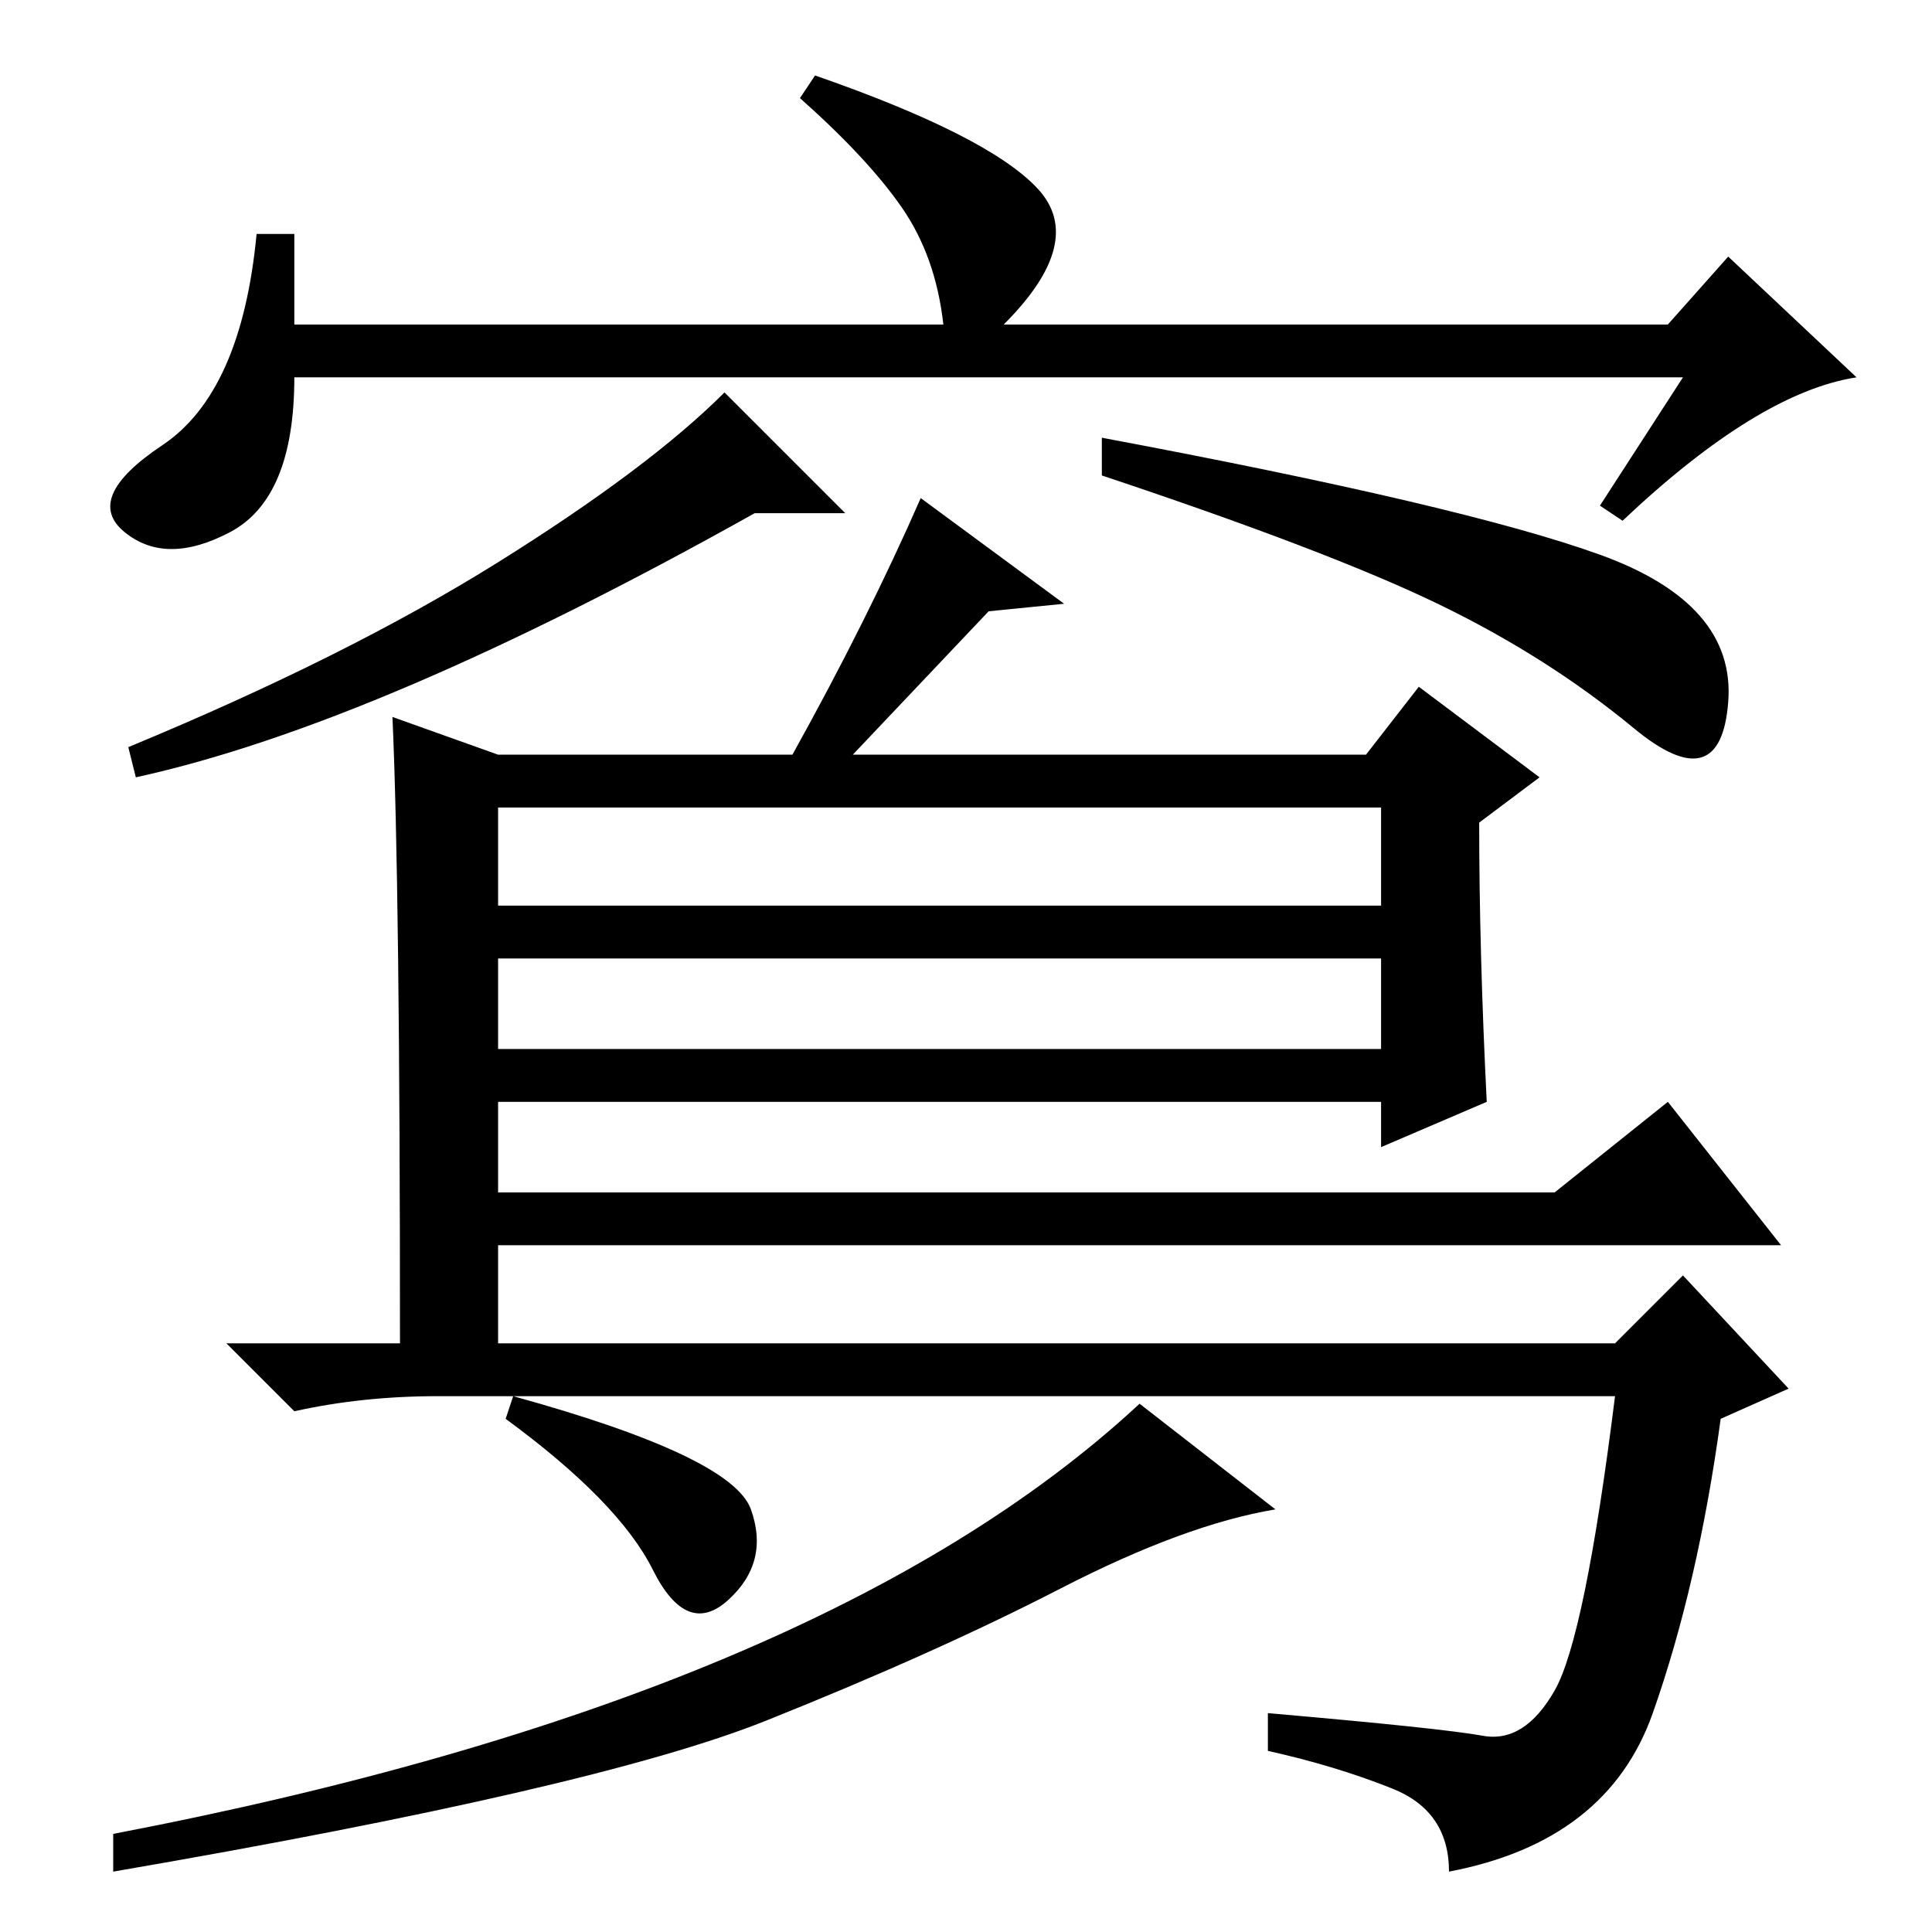 <?xml version="1.0" standalone="no"?>
<!DOCTYPE svg PUBLIC "-//W3C//DTD SVG 1.1//EN" "http://www.w3.org/Graphics/SVG/1.1/DTD/svg11.dtd" >
<svg xmlns="http://www.w3.org/2000/svg" xmlns:xlink="http://www.w3.org/1999/xlink" version="1.1" viewBox="0 -36 256 256">
  <g transform="matrix(1 0 0 -1 0 220)">
   <path fill="currentColor"
d="M112 188h-12q-50 -28 -82 -35l-1 4q29 12 49 24.5t30 22.5zM212 182.5q18 -6.5 17 -19.5t-12.5 -3.5t-26 16.5t-44.5 17v5q48 -9 66 -15.5zM196.5 26q5.5 -1 9.5 6t8 39h-156q-10 0 -19 -2l-9 9h23q0 61 -1 83l14 -5h39q10 18 17 34l19 -14l-10 -1l-18 -19h68l7 9l16 -12
l-8 -6q0 -17 1 -37l-14 -6v6h-117v-12h140l15 12l15 -19h-170v-13h148l9 9l14 -15l-9 -4q-3 -22 -9 -39t-27 -21q0 8 -7.5 11t-16.5 5v5q23 -2 28.5 -3zM183 149h-117v-13h117v13zM183 129h-117v-12h117v12zM68 71q29 -8 31.5 -15t-3 -12t-10 4t-19.5 20zM15 13
q94 18 136 57l18 -14q-12 -2 -28.5 -10.5t-39 -17.5t-86.5 -20v5zM223 206h-184q0 -16 -8.5 -20.5t-14 0t5 11.5t12.5 28h5v-12h86q-1 9 -5.5 15.5t-13.5 14.5l2 3q23 -8 29.5 -15t-4.5 -18h88l8 9l17 -16q-13 -2 -31 -19l-3 2z" />
  </g>

</svg>
